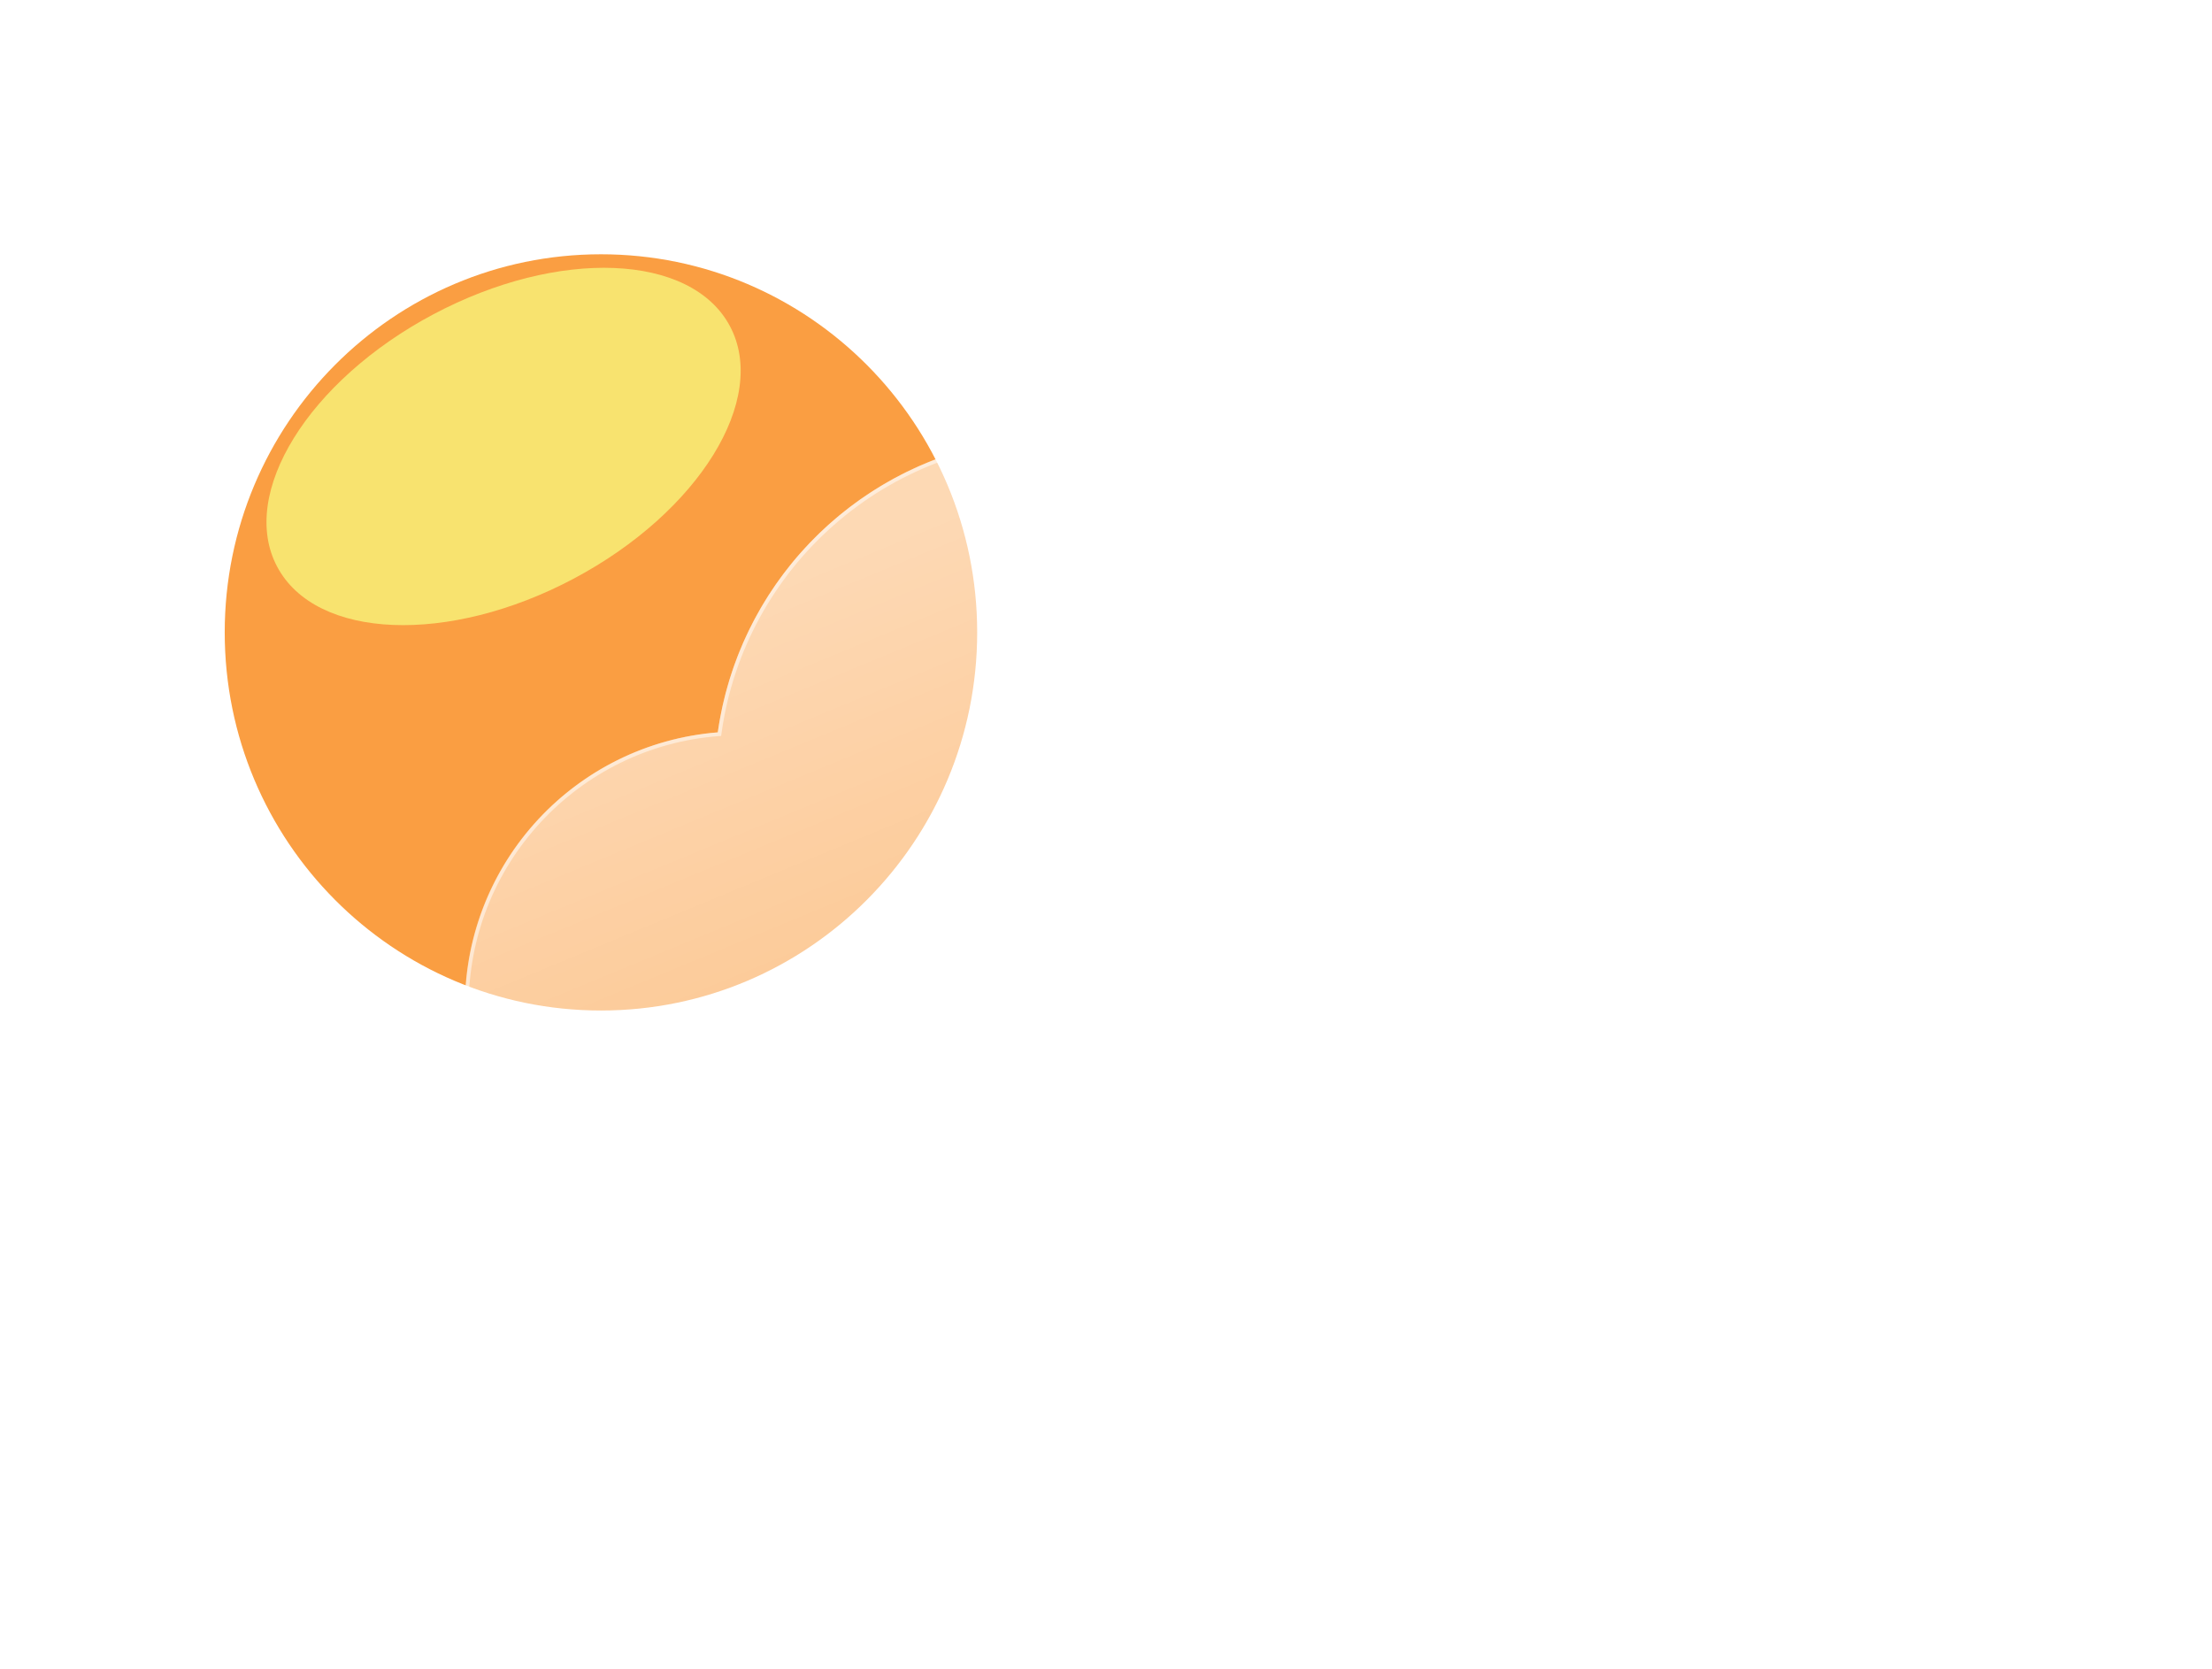 <svg width="171" height="129" viewBox="0 0 171 129" fill="none" xmlns="http://www.w3.org/2000/svg">
<path d="M46.457 78.106C62.519 78.106 75.541 65.021 75.541 48.88C75.541 32.739 62.519 19.654 46.457 19.654C30.394 19.654 17.372 32.739 17.372 48.88C17.372 65.021 30.394 78.106 46.457 78.106Z" fill="#FA9E42"/>
<g filter="url(#filter0_f)">
<path d="M44.355 44.724C54.021 39.59 59.428 30.856 56.431 25.215C53.434 19.573 43.169 19.161 33.502 24.294C23.836 29.428 18.43 38.162 21.427 43.803C24.423 49.445 34.689 49.857 44.355 44.724Z" fill="#F8E36F"/>
</g>
<g filter="url(#filter1_d)">
<path d="M103.694 97H47.169C41.686 96.996 36.416 94.871 32.465 91.07C28.513 87.27 26.184 82.088 25.967 76.61C25.75 71.132 27.661 65.783 31.299 61.681C34.938 57.58 40.023 55.045 45.488 54.607C46.268 49.104 48.753 43.984 52.595 39.967C56.437 35.95 61.441 33.239 66.904 32.214C72.368 31.189 78.015 31.902 83.052 34.254C88.089 36.605 92.261 40.476 94.983 45.322C99.975 43.595 105.368 43.393 110.475 44.743C115.582 46.092 120.171 48.932 123.656 52.9C127.142 56.868 129.367 61.785 130.046 67.022C130.726 72.259 129.83 77.58 127.472 82.306C126.089 86.576 123.388 90.298 119.757 92.938C116.127 95.578 111.753 97 107.264 97H103.694Z" fill="url(#paint0_linear)"/>
<path d="M107.264 96.705C109.544 96.705 111.785 96.341 113.925 95.623C115.995 94.929 117.938 93.916 119.701 92.613C121.444 91.325 122.971 89.781 124.241 88.026C125.527 86.249 126.52 84.294 127.192 82.215L127.199 82.194L127.209 82.174C128.102 80.389 128.791 78.5 129.254 76.56C129.731 74.564 129.973 72.502 129.973 70.43C129.973 68.648 129.793 66.866 129.439 65.135C129.094 63.448 128.579 61.789 127.908 60.203C127.249 58.647 126.434 57.145 125.485 55.741C124.545 54.349 123.465 53.041 122.276 51.852C121.087 50.663 119.778 49.583 118.387 48.643C116.982 47.694 115.48 46.879 113.923 46.221C112.337 45.55 110.677 45.035 108.99 44.69C107.259 44.336 105.477 44.156 103.694 44.156C100.741 44.156 97.843 44.642 95.08 45.6L94.847 45.681L94.726 45.466C92.477 41.468 89.206 38.111 85.266 35.757C83.274 34.566 81.133 33.646 78.904 33.023C76.605 32.379 74.216 32.053 71.805 32.053C68.561 32.053 65.395 32.636 62.394 33.787C59.495 34.899 56.836 36.505 54.49 38.562C52.157 40.606 50.222 43.017 48.737 45.73C47.215 48.509 46.221 51.509 45.781 54.647L45.748 54.882L45.511 54.9C42.866 55.107 40.322 55.803 37.947 56.97C35.641 58.103 33.581 59.636 31.825 61.525C28.217 65.408 26.23 70.467 26.23 75.77C26.23 78.596 26.784 81.338 27.876 83.919C28.401 85.159 29.05 86.356 29.806 87.475C30.555 88.583 31.416 89.626 32.363 90.573C33.311 91.52 34.354 92.381 35.462 93.13C36.582 93.886 37.778 94.535 39.019 95.06C41.6 96.151 44.342 96.705 47.169 96.705H103.694H107.264ZM107.264 97H103.694H47.169C35.442 97 25.935 87.495 25.935 75.77C25.935 64.611 34.547 55.462 45.489 54.606C47.298 41.694 58.391 31.757 71.805 31.757C81.756 31.757 90.429 37.226 94.983 45.321C97.712 44.375 100.643 43.861 103.694 43.861C118.37 43.861 130.268 55.757 130.268 70.43C130.268 74.699 129.262 78.732 127.473 82.306C124.716 90.833 116.71 97 107.264 97Z" fill="white" fill-opacity="0.5"/>
</g>
<defs>
<filter id="filter0_f" x="0.6" y="0.699" width="76.658" height="67.621" filterUnits="userSpaceOnUse" color-interpolation-filters="sRGB">
<feFlood flood-opacity="0" result="BackgroundImageFix"/>
<feBlend mode="normal" in="SourceGraphic" in2="BackgroundImageFix" result="shape"/>
<feGaussianBlur stdDeviation="10" result="effect1_foregroundBlur"/>
</filter>
<filter id="filter1_d" x="5.935" y="3.757" width="164.333" height="125.243" filterUnits="userSpaceOnUse" color-interpolation-filters="sRGB">
<feFlood flood-opacity="0" result="BackgroundImageFix"/>
<feColorMatrix in="SourceAlpha" type="matrix" values="0 0 0 0 0 0 0 0 0 0 0 0 0 0 0 0 0 0 127 0" result="hardAlpha"/>
<feOffset dx="10" dy="2"/>
<feGaussianBlur stdDeviation="15"/>
<feColorMatrix type="matrix" values="0 0 0 0 0.502 0 0 0 0 0.502 0 0 0 0 0.502 0 0 0 0.302 0"/>
<feBlend mode="normal" in2="BackgroundImageFix" result="effect1_dropShadow"/>
<feBlend mode="normal" in="SourceGraphic" in2="effect1_dropShadow" result="shape"/>
</filter>
<linearGradient id="paint0_linear" x1="78.109" y1="31.758" x2="108.407" y2="105.024" gradientUnits="userSpaceOnUse">
<stop stop-color="white" stop-opacity="0.604"/>
<stop offset="1" stop-color="white" stop-opacity="0.2"/>
</linearGradient>
</defs>
</svg>

